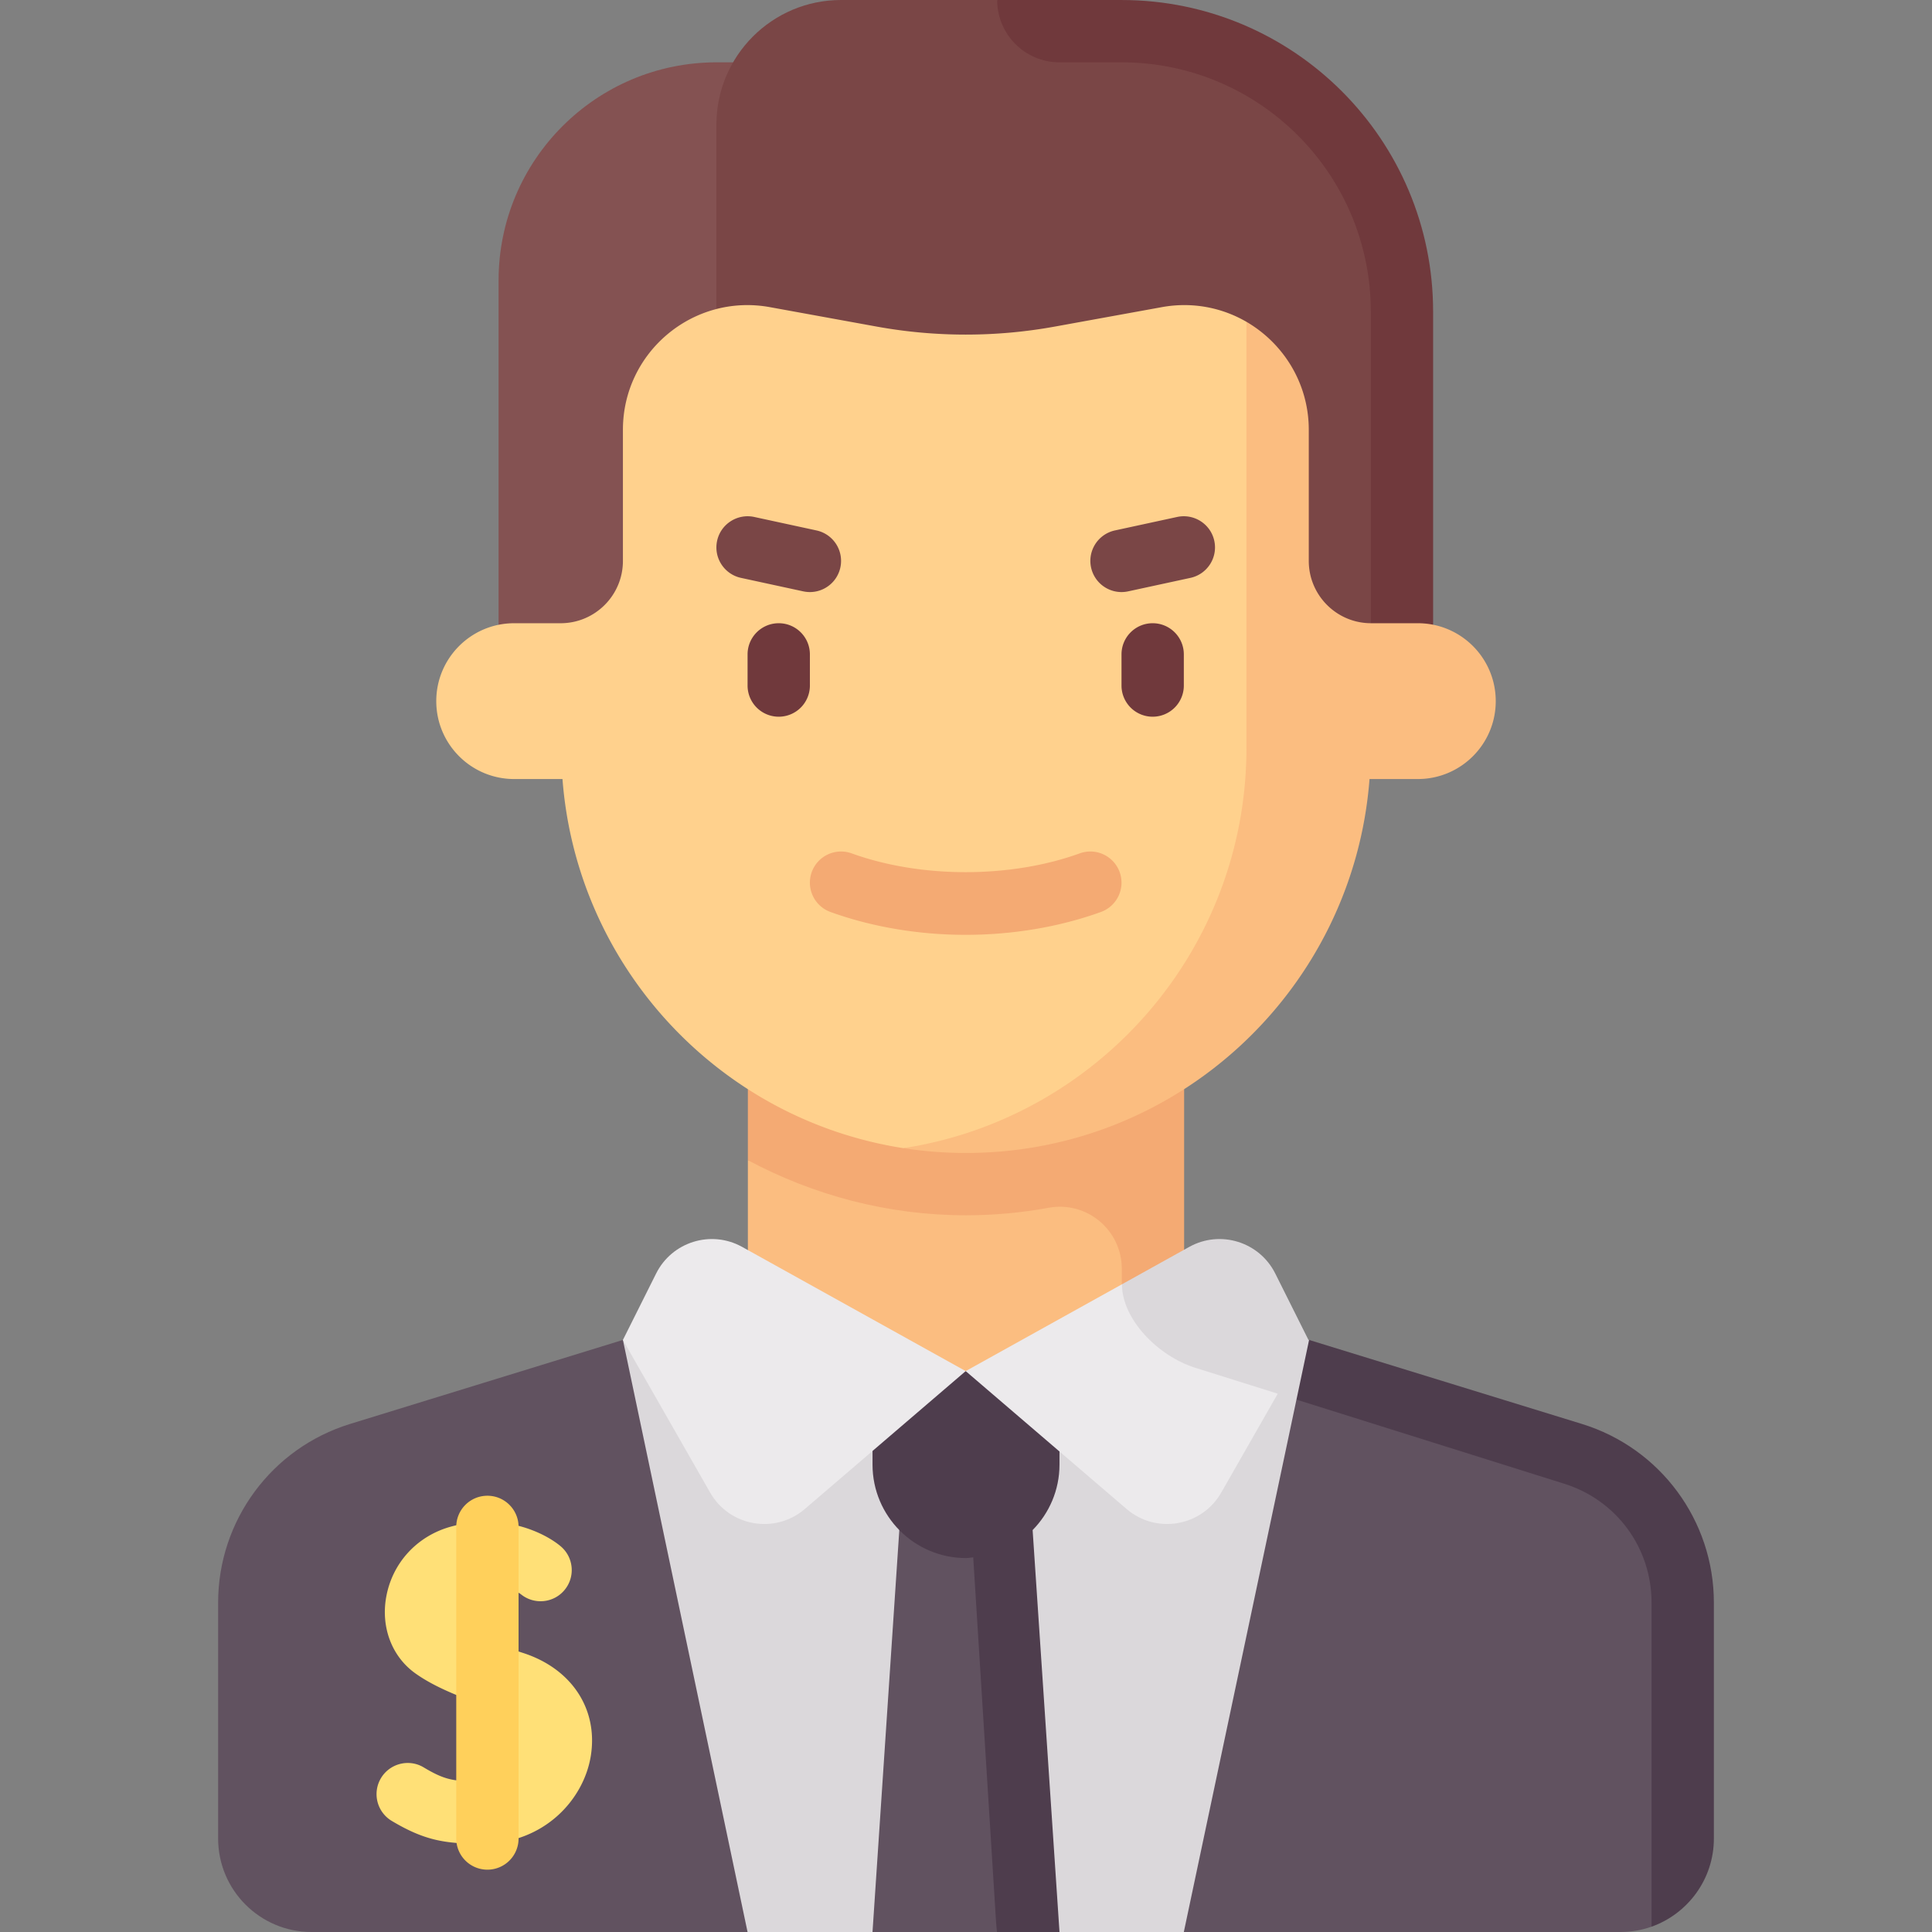<svg xmlns="http://www.w3.org/2000/svg" version="1.1" xmlns:xlink="http://www.w3.org/1999/xlink" width="512" height="512" x="0" y="0" viewBox="0 0 512 512" style="enable-background:new 0 0 512 512" xml:space="preserve" class=""><rect x="0" y="0" width="512" height="512" fill="#808080" stroke="none"/><g><path fill="#845252" d="M132.13 181.677V74.322c0-31.926 25.881-57.806 57.806-57.806h16.516v165.162H132.13z" opacity="1" data-original="#845252"></path><path fill="#7a4646" d="M295.957 7.565h-17.828L264.259 0h-41.373c-18.243 0-33.032 14.789-33.032 33.032v148.645h182.103V83.565c0-41.974-34.027-76-76-76z" opacity="1" data-original="#7a4646"></path><path fill="#70393c" d="M297.291.004V0h-33.032c0 9.122 7.395 16.516 16.516 16.516h16.436c36.486 0 66.065 29.578 66.065 66.065v99.097h16.514V82.581C379.789 37 342.861.049 297.291.004z" opacity="1" data-original="#70393c"></path><path fill="#fbbd80" d="M198.194 307.462h107.084v72.409H198.194z" opacity="1" data-original="#fbbd80"></path><path fill="#f4aa73" d="M313.807 371.613v-90.839H198.194v26.688c17.349 9.266 37.024 14.602 57.806 14.602 7.465 0 14.789-.687 21.917-1.994 10.105-1.853 19.374 5.923 19.374 16.196v35.346h16.516z" opacity="1" data-original="#f4aa73"></path><path fill="#dbd8db" d="m346.921 355.097-90.92 8.258-90.922-8.258.083 140.387L198.112 512h33.114L256 500.813 280.774 512h32.951l33.115-16.516z" opacity="1" data-original="#dbd8db"></path><path fill="#615260" d="M265.531 388.129h-26.047L231.226 512h32.907z" opacity="1" data-original="#615260"></path><path fill="#4e3d4d" d="M280.775 363.355h-49.548v24.774c0 13.682 11.092 24.774 24.774 24.774.655 0 1.271-.143 1.913-.193l6.219 99.29h16.643l-7.121-106.517c4.396-4.471 7.121-10.589 7.121-17.354v-24.774z" opacity="1" data-original="#4e3d4d"></path><path fill="#615260" d="m411.705 383.088-53.823-16.573-14.306 4.396L313.725 512H429.42c2.896 0 5.676-.495 8.259-1.408l8.993-17.11v-63.041c-.001-21.747-14.183-40.953-34.967-47.353zM92.773 377.362c-20.785 6.4-34.967 25.606-34.967 47.354v62.51C57.806 500.908 68.898 512 82.58 512h115.531l-33.033-156.903z" opacity="1" data-original="#615260"></path><path fill="#eceaec" d="M196.674 330.442c-8.22-4.567-18.588-1.359-22.793 7.052l-8.802 17.604 23.117 40.455c5.145 9.003 17.216 11.094 25.089 4.346l42.633-36.543zM297.33 340.348l-41.412 23.007 42.633 36.542c7.873 6.748 19.944 4.657 25.089-4.346l14.976-26.207z" opacity="1" data-original="#eceaec"></path><path fill="#dbd8db" d="m315.162 330.442-17.832 9.906c0 9.135 9.366 18.966 19.462 22.138l21.823 6.858 8.142-14.248-8.802-17.604c-4.205-8.409-14.573-11.617-22.793-7.05z" opacity="1" data-original="#dbd8db"></path><path fill="#ffd18d" d="M330.324 85.285c-6.494-3.761-14.328-5.359-22.42-3.89l-28.351 5.15a132.155 132.155 0 0 1-47.267-.006l-28.261-5.142c-20.278-3.689-38.945 11.888-38.945 32.499v34.75c0 9.122-7.395 16.516-16.516 16.516H136.26c-11.402 0-20.645 9.243-20.645 20.646 0 11.401 9.243 20.645 20.645 20.645h12.804c3.808 49.888 41.631 90.262 90.36 97.823l16.576-1.3c59.051-7.737 82.508-58.235 82.508-103.52v-92.655z" opacity="1" data-original="#ffd18d" class=""></path><path fill="#70393c" d="M206.372 189.935a8.256 8.256 0 0 1-8.258-8.258v-8.258c0-4.56 3.694-8.258 8.258-8.258s8.258 3.698 8.258 8.258v8.258a8.256 8.256 0 0 1-8.258 8.258zM305.469 189.935a8.256 8.256 0 0 1-8.258-8.258v-8.258c0-4.56 3.694-8.258 8.258-8.258s8.258 3.698 8.258 8.258v8.258a8.256 8.256 0 0 1-8.258 8.258z" opacity="1" data-original="#70393c"></path><path fill="#f4aa73" d="M255.92 247.742c-12.492 0-24.887-2.097-35.839-6.06a8.264 8.264 0 0 1-4.96-10.577 8.262 8.262 0 0 1 10.573-4.956c18.355 6.645 42.097 6.645 60.452 0a8.265 8.265 0 0 1 10.573 4.956 8.264 8.264 0 0 1-4.96 10.577c-10.952 3.963-23.347 6.06-35.839 6.06z" opacity="1" data-original="#f4aa73"></path><path fill="#7a4646" d="M214.638 156.903c-.581 0-1.169-.06-1.758-.185l-16.516-3.577c-4.452-.968-7.29-5.363-6.323-9.819.968-4.464 5.379-7.274 9.823-6.327l16.516 3.577a8.259 8.259 0 0 1-1.742 16.331zM297.203 156.903a8.26 8.26 0 0 1-1.742-16.331l16.516-3.577c4.452-.948 8.855 1.863 9.823 6.327.968 4.456-1.871 8.851-6.323 9.819l-16.516 3.577a8.465 8.465 0 0 1-1.758.185z" opacity="1" data-original="#7a4646"></path><path fill="#4e3d4d" d="M437.678 510.592c9.6-3.413 16.516-12.595 16.516-23.367v-62.51c0-21.748-14.182-40.954-34.967-47.354l-72.305-22.265-3.346 15.814 70.788 22.239c13.944 4.29 23.315 16.98 23.315 31.569v85.874z" opacity="1" data-original="#4e3d4d"></path><path fill="#ffe077" d="M138.637 438.056c-3.144-1.015-6.408-2.137-9.468-3.331v-14.903c5.248.073 8.554 2.433 8.863 2.665 3.5 2.847 8.645 2.375 11.54-1.077 2.944-3.488 2.492-8.698-.992-11.633-4.395-3.698-15.46-8.968-29.097-5.202-8.96 2.468-15.524 9.617-17.137 18.661-1.435 8.036 1.516 15.774 7.685 20.194 4.261 3.055 10.123 5.732 19.137 8.84v19.578c-.474.046-.854.228-1.355.231-7.468.06-9.815-.286-15.532-3.702-3.887-2.343-8.976-1.06-11.323 2.851a8.258 8.258 0 0 0 2.855 11.327c8.54 5.105 13.976 6.044 23.169 6.044.306 0 .613-.004.927-.004 16.476-.097 26.903-11.851 28.685-23.407 1.906-12.341-5.142-22.99-17.957-27.132z" opacity="1" data-original="#ffe077"></path><path fill="#ffd05b" d="M129.169 495.484a8.256 8.256 0 0 1-8.258-8.258v-82.581c0-4.56 3.694-8.258 8.258-8.258s8.258 3.698 8.258 8.258v82.581a8.256 8.256 0 0 1-8.258 8.258z" opacity="1" data-original="#ffd05b"></path><path fill="#fbbd80" d="M375.743 165.161H363.356c-9.121 0-16.516-7.395-16.516-16.516v-34.749c0-12.354-6.775-22.939-16.516-28.611v112.909c0 53.677-39.447 98.141-90.901 106.082a107.712 107.712 0 0 0 16.578 1.273c56.503 0 102.708-43.678 106.938-99.097h12.805c11.402 0 20.645-9.243 20.645-20.645-.001-11.403-9.244-20.646-20.646-20.646z" opacity="1" data-original="#fbbd80"></path></g></svg>